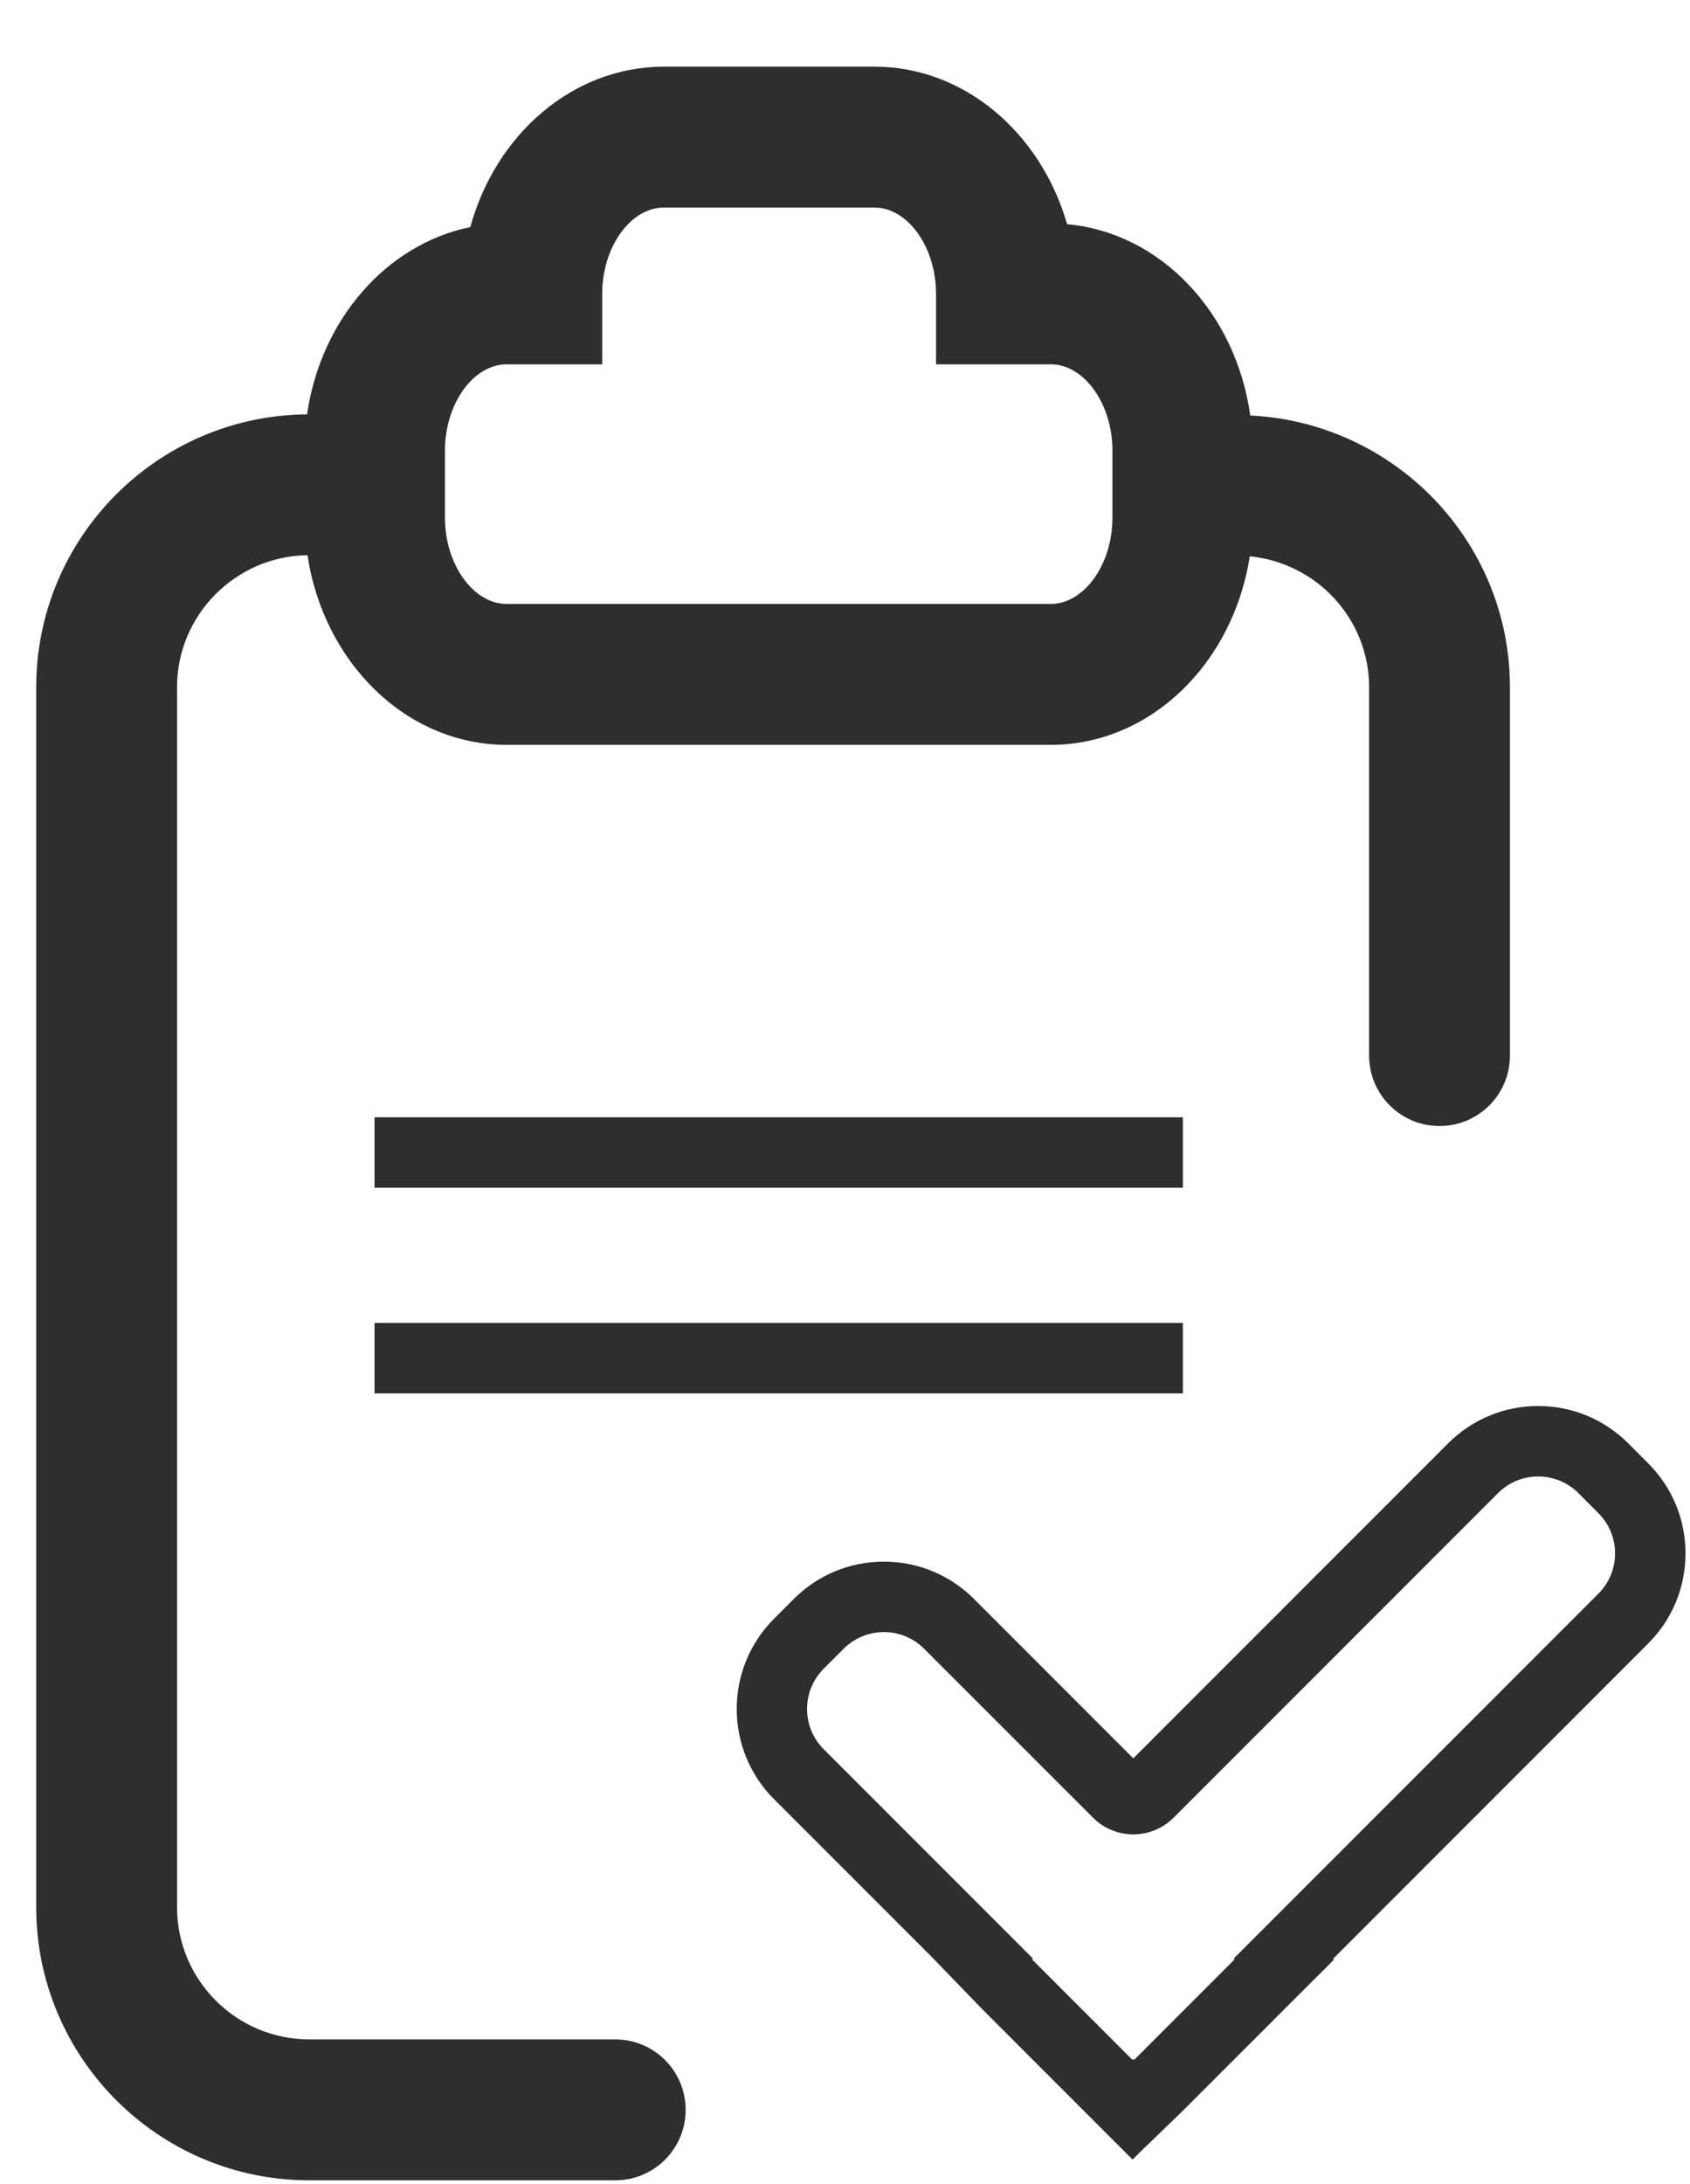 <svg width="24" height="31" viewBox="0 0 24 31" fill="none" xmlns="http://www.w3.org/2000/svg">
<path d="M16.798 15.858H5.319V16.858H16.798V15.858Z" fill="#2E2E2E"/>
<path d="M16.798 18.777H5.319V19.777H16.798V18.777Z" fill="#2E2E2E"/>
<path d="M23.936 22.047C23.936 21.564 23.747 21.11 23.405 20.768L23.123 20.486C22.782 20.145 22.327 19.956 21.844 19.956C21.361 19.956 20.907 20.145 20.565 20.486L16.094 24.957L13.832 22.695C13.49 22.353 13.036 22.165 12.553 22.165C12.069 22.165 11.615 22.353 11.273 22.695L10.991 22.977C10.286 23.683 10.286 24.83 10.991 25.535L13.253 27.797L13.949 28.517L15.375 29.943L16.084 30.652L16.196 30.54L16.814 29.943L18.24 28.517L18.944 27.814L18.931 27.802L23.406 23.327C23.748 22.985 23.936 22.531 23.936 22.047ZM22.699 22.62L17.521 27.798L17.533 27.81L16.107 29.236L16.094 29.224L16.082 29.236L14.656 27.81L14.668 27.798L11.698 24.828C11.382 24.512 11.382 24 11.698 23.684L11.98 23.402C12.139 23.244 12.345 23.165 12.553 23.165C12.76 23.165 12.967 23.244 13.124 23.402L15.523 25.8C15.68 25.957 15.887 26.036 16.094 26.036C16.301 26.036 16.508 25.957 16.666 25.8L21.273 21.193C21.43 21.035 21.637 20.956 21.844 20.956C22.051 20.956 22.258 21.035 22.416 21.193L22.698 21.476C23.015 21.792 23.015 22.304 22.699 22.62Z" fill="#2E2E2E"/>
<path d="M8.737 28.946H4.392C3.356 28.946 2.514 28.104 2.514 27.068V9.756C2.514 8.729 3.344 7.894 4.367 7.88C4.595 9.405 5.772 10.572 7.195 10.572H14.922C16.34 10.572 17.514 9.413 17.748 7.896C18.697 7.99 19.443 8.783 19.443 9.756V14.982C19.443 15.535 19.891 15.982 20.443 15.982C20.996 15.982 21.443 15.535 21.443 14.982V9.756C21.443 7.682 19.804 5.998 17.755 5.897C17.552 4.44 16.483 3.301 15.154 3.182C14.781 1.886 13.695 0.946 12.417 0.946H9.428C8.136 0.946 7.04 1.906 6.679 3.223C5.488 3.467 4.554 4.537 4.361 5.881C2.236 5.898 0.514 7.628 0.514 9.756V27.068C0.514 29.207 2.253 30.946 4.392 30.946H8.737C9.29 30.946 9.737 30.499 9.737 29.946C9.737 29.394 9.29 28.946 8.737 28.946ZM6.319 6.395C6.319 5.731 6.721 5.171 7.195 5.171H8.552V4.171C8.552 3.507 8.953 2.946 9.428 2.946H12.417C12.892 2.946 13.293 3.507 13.293 4.171V5.171H14.922C15.396 5.171 15.798 5.731 15.798 6.395V7.348C15.798 8.012 15.396 8.572 14.922 8.572H7.195C6.721 8.572 6.319 8.012 6.319 7.348V6.395Z" fill="#2E2E2E"/>
</svg>
